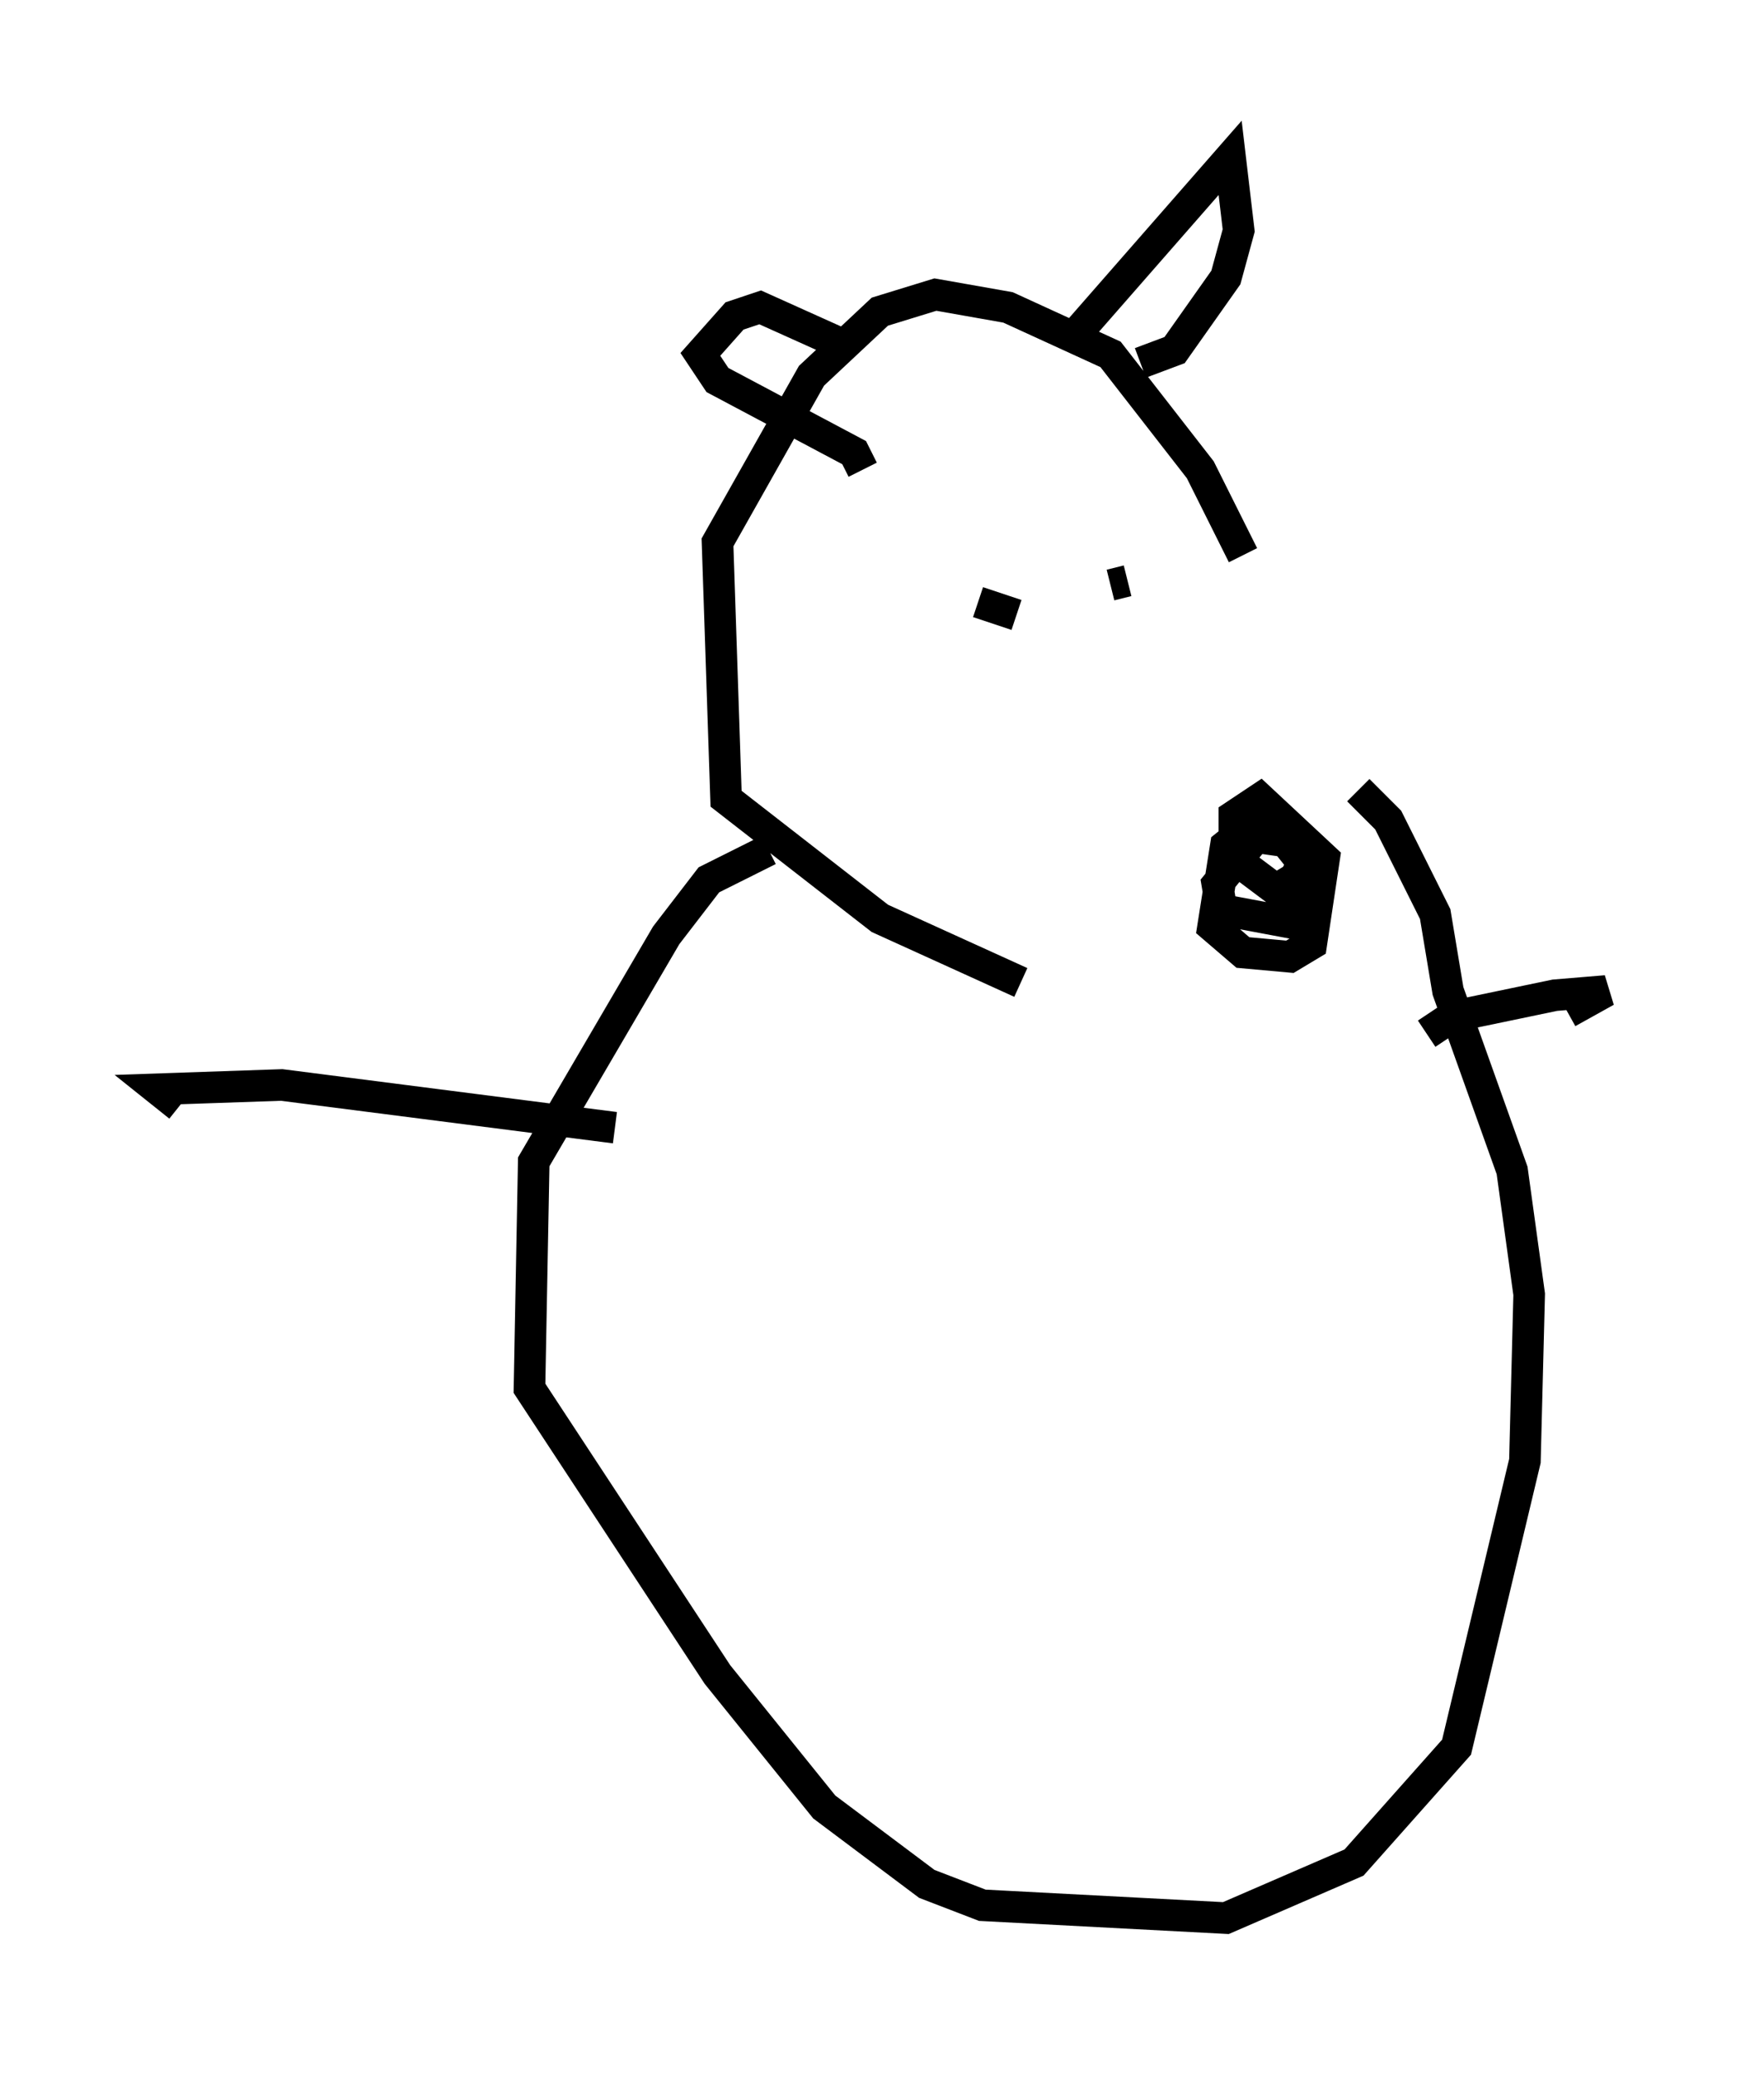 <?xml version="1.0" encoding="utf-8" ?>
<svg baseProfile="full" height="65.75" version="1.1" width="55.872" xmlns="http://www.w3.org/2000/svg" xmlns:ev="http://www.w3.org/2001/xml-events" xmlns:xlink="http://www.w3.org/1999/xlink"><defs /><rect fill="white" height="65.75" width="55.872" x="0" y="0" /><path d="M40.047, 20.967 m-0.677, -3.383 l-1.353, -2.706 -2.842, -3.654 l-3.248, -1.488 -2.3, -0.406 l-1.759, 0.541 -2.165, 2.03 l-2.977, 5.277 0.271, 8.119 l4.871, 3.789 4.465, 2.03 m1.894, -20.703 l4.736, -5.413 0.271, 2.3 l-0.406, 1.488 -1.624, 2.3 l-1.083, 0.406 m-9.337, -0.541 l-2.706, -1.218 -0.812, 0.271 l-1.083, 1.218 0.541, 0.812 l4.33, 2.3 0.271, 0.541 m12.855, 10.825 l-1.353, 1.083 -0.406, 2.571 l0.947, 0.812 1.488, 0.135 l0.677, -0.406 0.406, -2.706 l-2.03, -1.894 -0.812, 0.541 l0.0, 1.353 1.624, 1.218 l0.541, -1.083 -0.541, -0.677 l-0.947, -0.135 -1.218, 1.488 l0.135, 0.812 2.165, 0.406 l0.406, -1.218 -0.406, -0.677 m-5.683, -8.796 l0.541, -0.135 m-3.518, 1.083 l-1.218, -0.406 m-6.631, 7.848 l-1.894, 0.947 -1.353, 1.759 l-4.195, 7.172 -0.135, 7.172 l5.954, 9.066 3.383, 4.195 l3.248, 2.436 1.759, 0.677 l7.713, 0.406 4.059, -1.759 l3.248, -3.654 2.165, -9.066 l0.135, -5.277 -0.541, -3.924 l-2.03, -5.683 -0.406, -2.436 l-1.488, -2.977 -0.947, -0.947 m-23.545, 10.69 l-10.555, -1.353 -3.924, 0.135 l0.677, 0.541 m39.512, -2.3 l0.812, -0.541 3.248, -0.677 l1.624, -0.135 -1.218, 0.677 " fill="none" stroke="black" stroke-width="1" /></svg>
